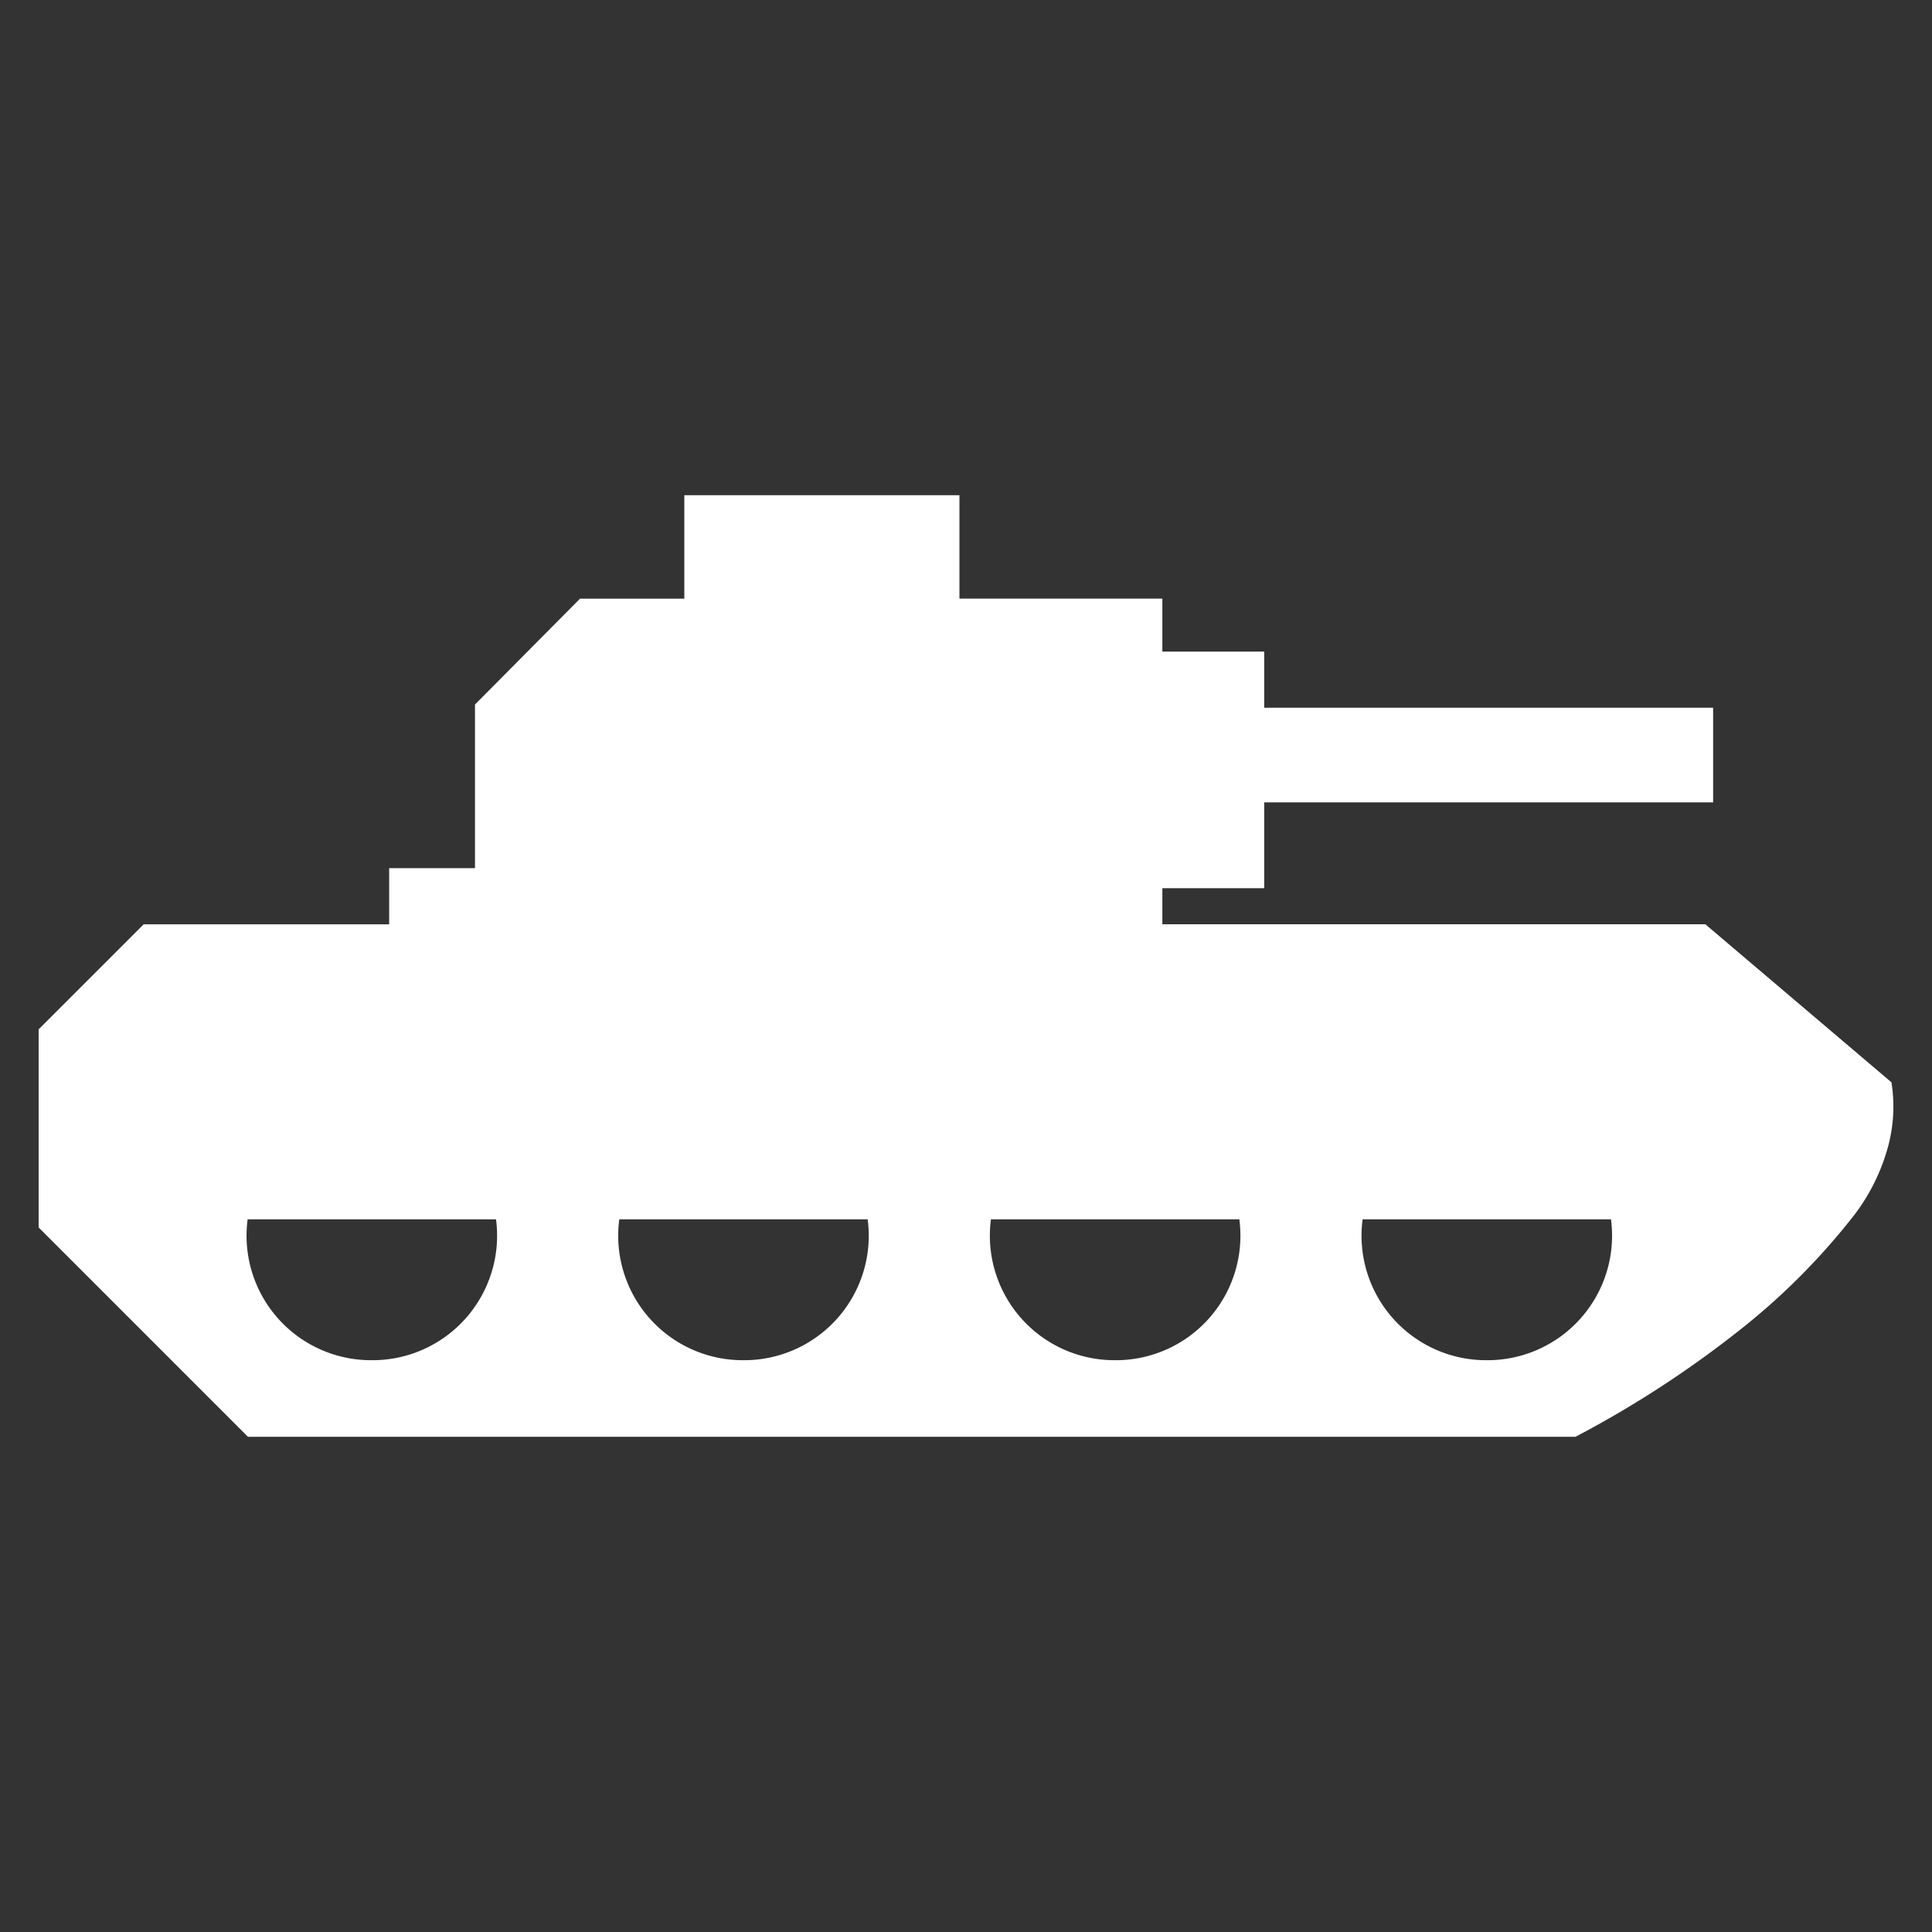 <svg xmlns="http://www.w3.org/2000/svg" width="100" height="100" viewBox="0 0 100 100">
  <rect x="0" y="0" width="100" height="100" fill="#333333" stroke="none"/>
  <defs>
    <style>
      .cls-1 {
        fill: #fff;
      }
    </style>
  </defs>
  <g id="Layer_3" data-name="Layer 3">
    <path class="cls-1" d="M97.901,56.02l-9.632-8.179H60.163V45.972H65.436v-4.442H88.671V36.632H65.436V33.726H60.163V30.985H49.66V25.631H35.42v5.355h-5.397l-5.438,5.48v8.47h-4.442v2.906H7.438L2,53.279V63.533L12.835,74.369H81.544A54.404,54.404,0,0,0,90.303,68.64a34.815,34.815,0,0,0,5.688-5.771,10.269,10.269,0,0,0,1.64-3.196A7.962,7.962,0,0,0,97.901,56.02ZM19.246,70.404a6.446,6.446,0,0,1-6.429-7.292H25.674a6.446,6.446,0,0,1-6.429,7.292Zm19.237,0a6.446,6.446,0,0,1-6.429-7.292H44.911a6.446,6.446,0,0,1-6.429,7.292Zm19.237,0a6.446,6.446,0,0,1-6.429-7.292H64.148a6.446,6.446,0,0,1-6.429,7.292Zm19.237,0a6.446,6.446,0,0,1-6.429-7.292H83.385a6.447,6.447,0,0,1-6.429,7.292Z"/>
  </g>
</svg>
